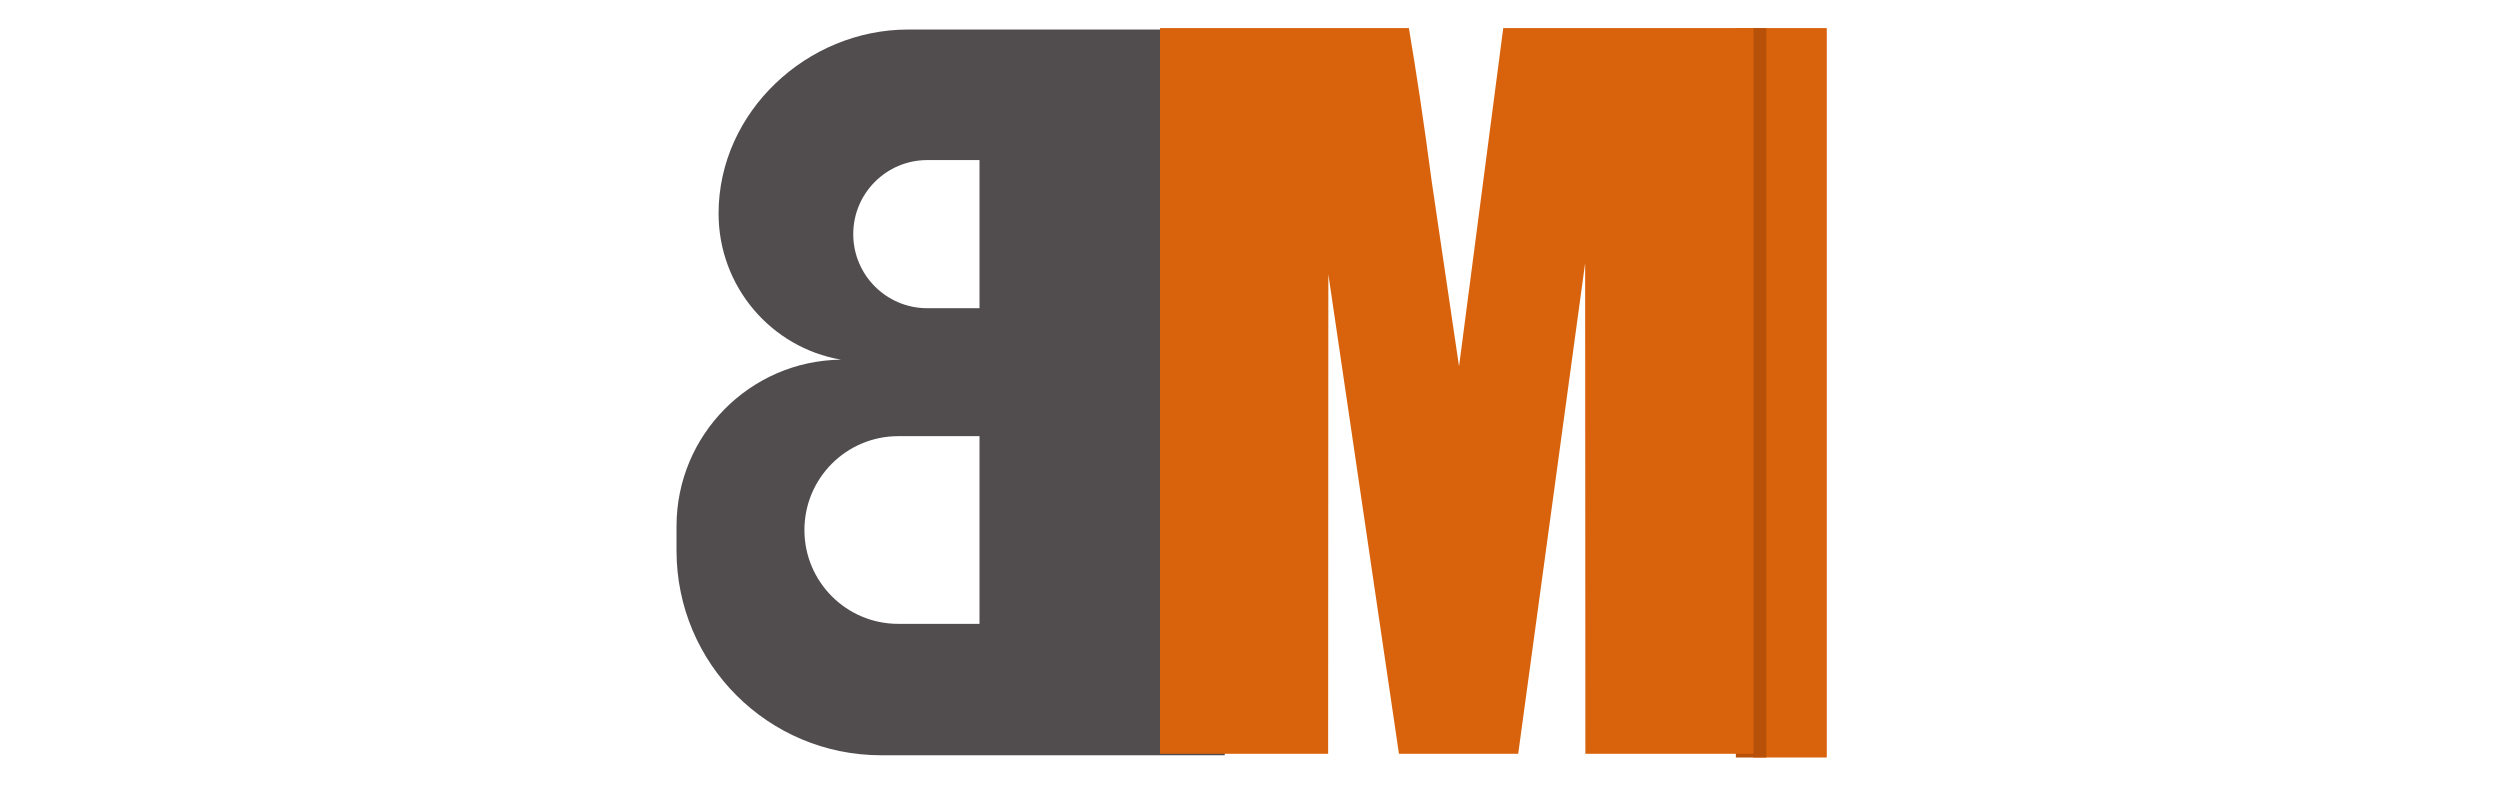 <?xml version="1.0" encoding="UTF-8" standalone="no"?>
<!-- Created with Inkscape (http://www.inkscape.org/) -->

<svg
   xmlns:dc="http://purl.org/dc/elements/1.1/"
   xmlns:cc="http://creativecommons.org/ns#"
   xmlns:rdf="http://www.w3.org/1999/02/22-rdf-syntax-ns#"
   xmlns:svg="http://www.w3.org/2000/svg"
   xmlns="http://www.w3.org/2000/svg"
   xmlns:sodipodi="http://sodipodi.sourceforge.net/DTD/sodipodi-0.dtd"
   xmlns:inkscape="http://www.inkscape.org/namespaces/inkscape"
   width="35mm"
   height="11mm"
   viewBox="0 0 35 11"
   version="1.1"
   id="svg8"
   sodipodi:docname="logo.svg"
   inkscape:version="0.92.3 (2405546, 2018-03-11)">
  <defs
     id="defs2">
    <clipPath
       id="clipPath835"
       clipPathUnits="userSpaceOnUse">
      <path
         inkscape:connector-curvature="0"
         id="path833"
         d="M 0,848 H 885.224 V 0 H 0 Z" />
    </clipPath>
  </defs>
  <sodipodi:namedview
     id="base"
     pagecolor="#ffffff"
     bordercolor="#666666"
     borderopacity="1.0"
     inkscape:pageopacity="0.0"
     inkscape:pageshadow="2"
     inkscape:zoom="5.6"
     inkscape:cx="60.041234"
     inkscape:cy="32.143359"
     inkscape:document-units="mm"
     inkscape:current-layer="layer1"
     showgrid="false"
     inkscape:window-width="1600"
     inkscape:window-height="837"
     inkscape:window-x="-8"
     inkscape:window-y="-8"
     inkscape:window-maximized="1"
     units="mm" />
  <g
     inkscape:label="Layer 1"
     inkscape:groupmode="layer"
     id="layer1"
     transform="translate(0,-286)">
    <path
       d="m 25.575,296.605 h -1.026 v -10.212 h 1.026 z"
       style="fill:#d9630d;fill-opacity:1;fill-rule:nonzero;stroke:none;stroke-width:0.025"
       id="path825"
       inkscape:connector-curvature="0" />
    <path
       d="M 24.729,296.605 H 24.302 V 286.393 H 24.729 Z"
       style="fill:#b75009;fill-opacity:1;fill-rule:nonzero;stroke:none;stroke-width:0.025"
       id="path827"
       inkscape:connector-curvature="0" />
    <g
       id="g837"
       transform="matrix(0.025,0,0,-0.025,13.713,290.315)">
      <path
         d="m 0,0 h -29.224 c -22.909,0 -41.48,18.571 -41.48,41.48 0,22.908 18.571,41.479 41.48,41.479 H 0 Z m 0,-176.76 h -45.486 c -29.026,0 -52.557,23.531 -52.557,52.557 0,29.026 23.531,52.556 52.557,52.556 H 0 Z M 122.947,-28.773 V 156.055 H -40.031 c -56.509,0 -106.09,-46.122 -106.09,-103.016 v 0 c 0,-41.079 29.63,-75.168 68.542,-81.843 -50.968,-0.656 -92.089,-42.154 -92.089,-93.278 v -13.707 c 0,-63.269 51.289,-114.558 114.557,-114.558 h 192.443 v 221.574 z"
         style="fill:#514d4f;fill-opacity:1;fill-rule:nonzero;stroke:none"
         id="path839"
         inkscape:connector-curvature="0" />
    </g>
    <g
       id="g859"
       transform="matrix(0.025,0,0,-0.025,24.549,286.393)">
      <path
         d="m 0,0 v -406.401 h -94.154 l -0.129,274.78 -37.484,-274.78 h -66.778 l -39.532,268.495 -0.125,-268.495 h -94.156 V 0 h 139.377 c 4.136,-24.473 8.396,-52.696 12.786,-85.912 l 15.297,-103.53 L -140.144,0 Z"
         style="fill:#d9630d;fill-opacity:1;fill-rule:nonzero;stroke:none"
         id="path861"
         inkscape:connector-curvature="0" />
    </g>
  </g>
</svg>
